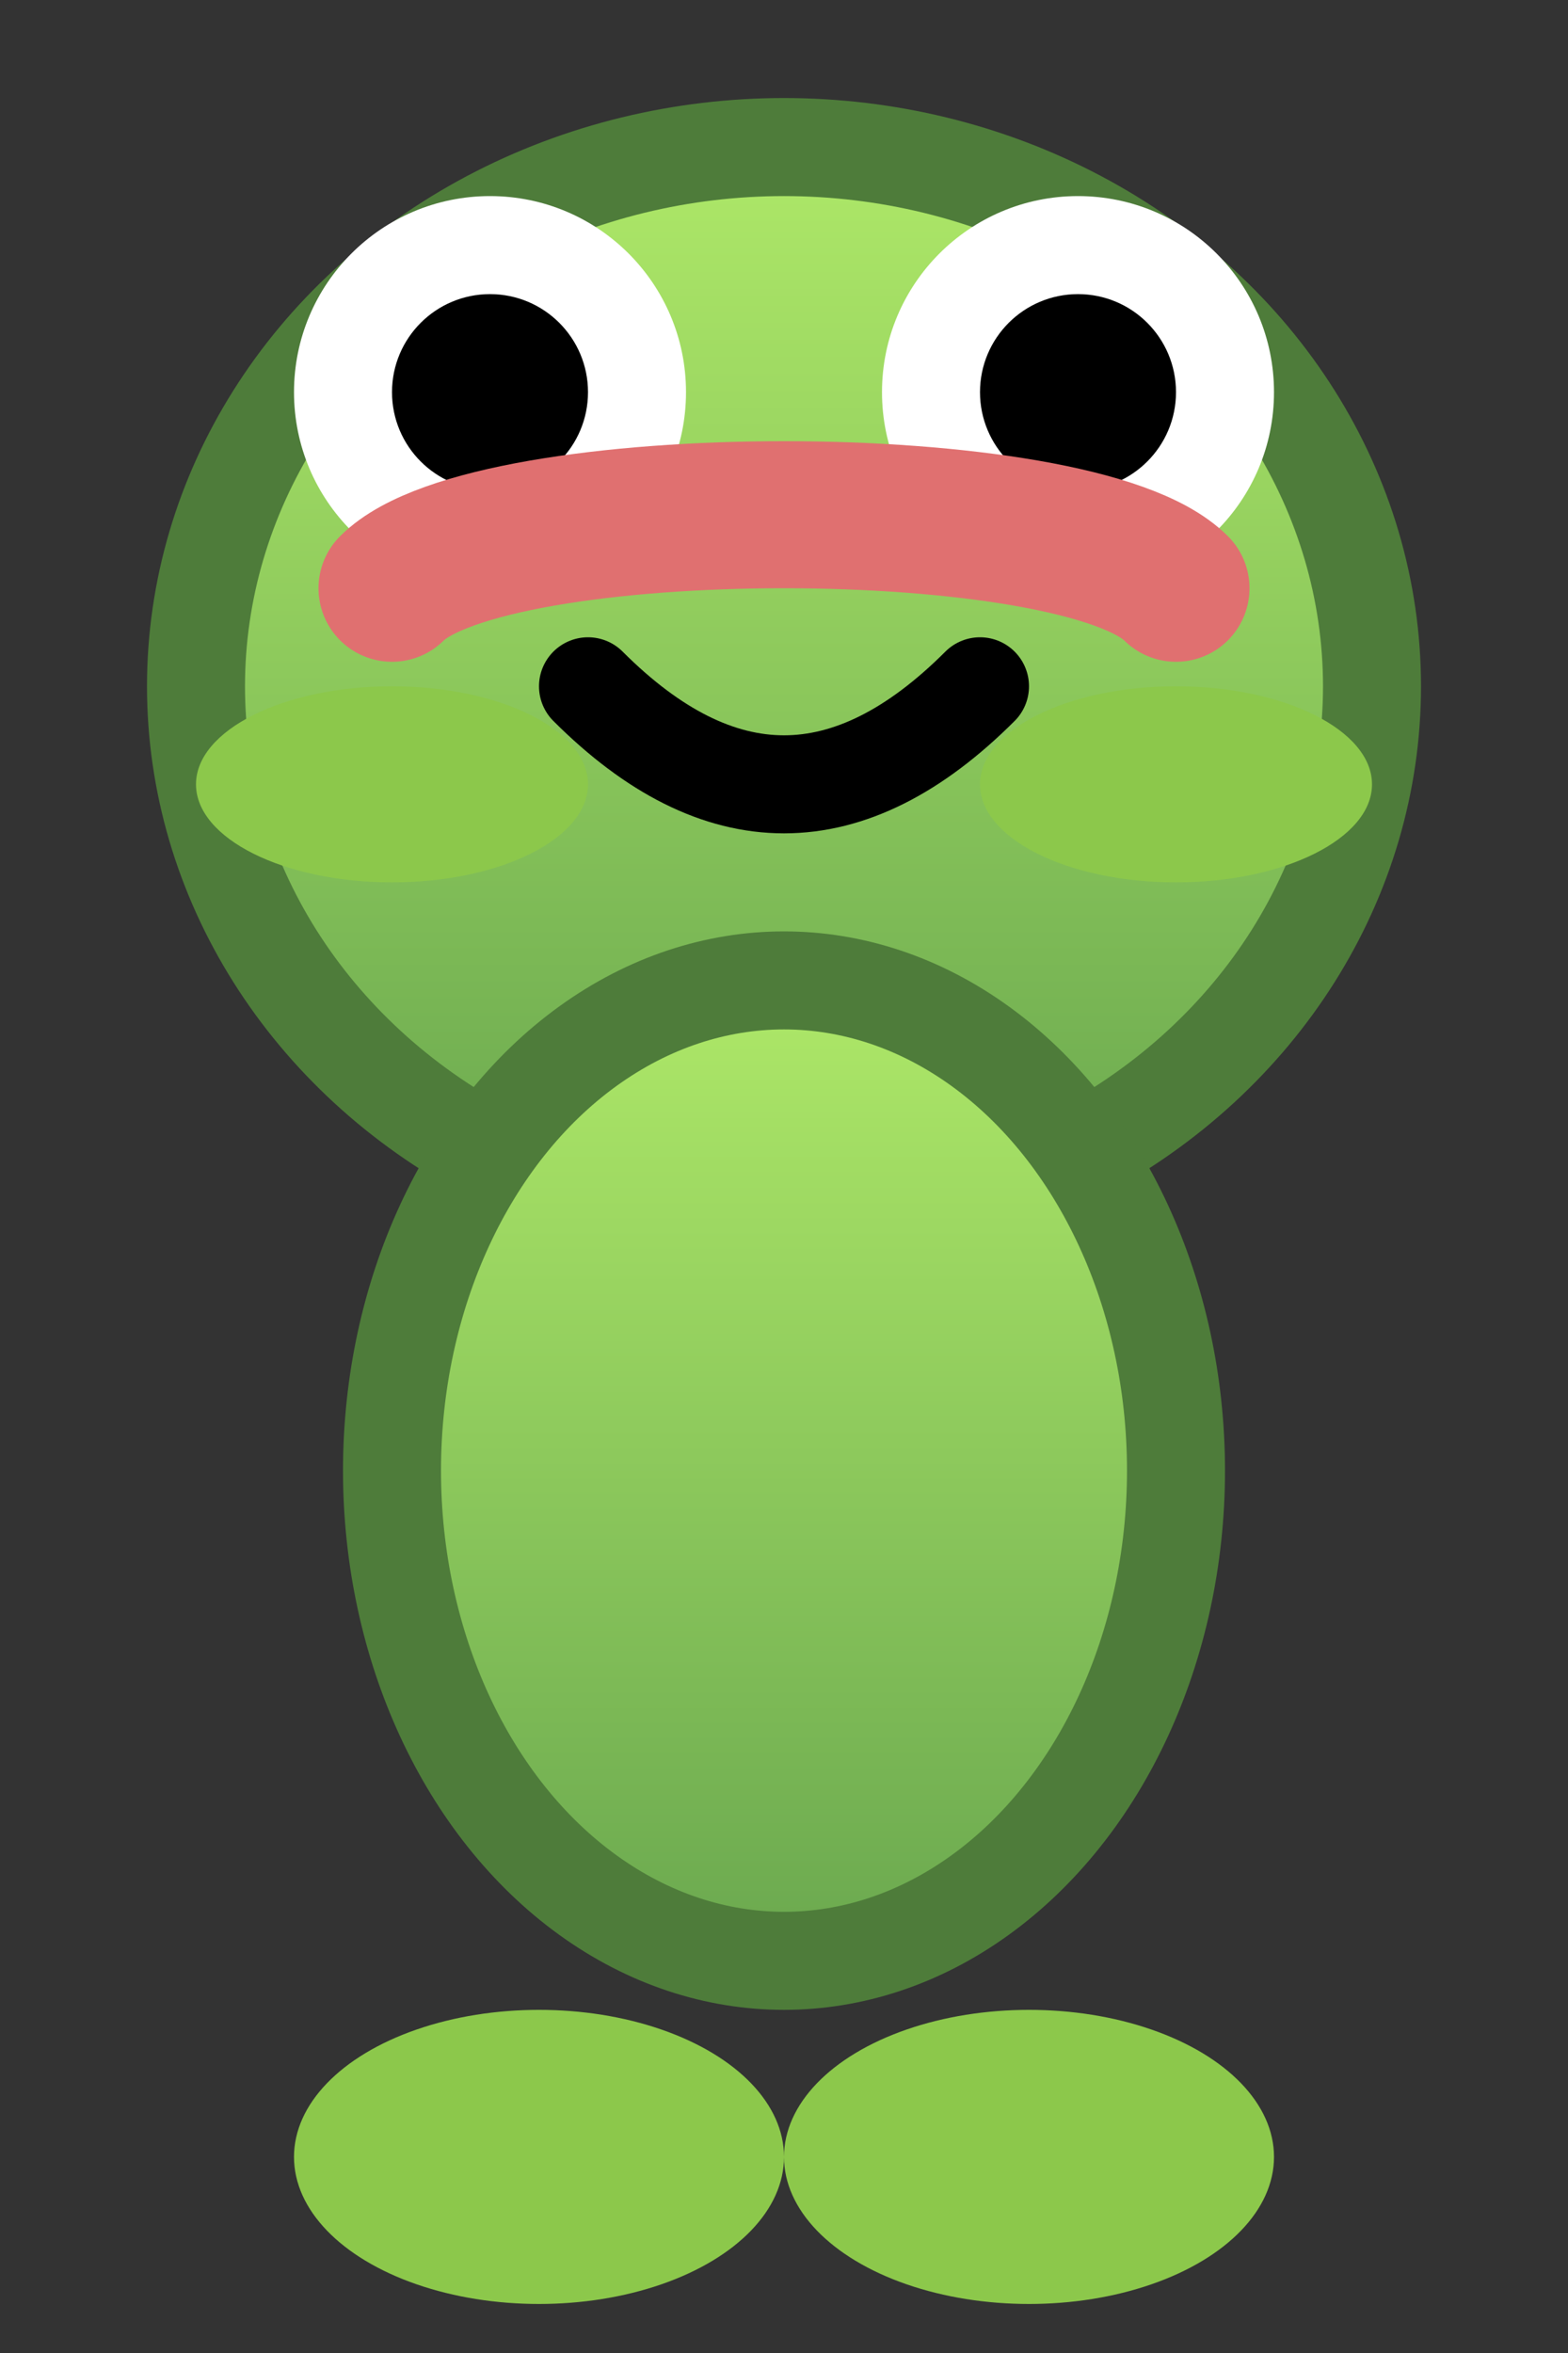 <svg xmlns="http://www.w3.org/2000/svg" width="32" height="48">
  <rect width="100%" height="100%" fill="#333333" stroke="none"/>
  <defs>
    <linearGradient id="frogBody" x1="0" y1="0" x2="0" y2="1">
      <stop offset="0%" stop-color="#aee868"/>
      <stop offset="100%" stop-color="#6aa84f"/>
    </linearGradient>
  </defs>
  <!-- Head -->
  <ellipse cx="16" cy="14" rx="12" ry="11" fill="url(#frogBody)" stroke="#4e7c3a" stroke-width="2"/>
  <ellipse cx="8" cy="16" rx="4" ry="2" fill="#8cc84b"/>
  <ellipse cx="24" cy="16" rx="4" ry="2" fill="#8cc84b"/>
  <circle cx="10" cy="8" r="4" fill="#ffffff"/>
  <circle cx="22" cy="8" r="4" fill="#ffffff"/>
  <circle cx="10" cy="8" r="2" fill="#000000"/>
  <circle cx="22" cy="8" r="2" fill="#000000"/>
  <path d="M12 14 Q16 18 20 14" stroke="#000000" stroke-width="2" fill="none" stroke-linecap="round"/>
  <path d="M8 12 C10 10, 22 10, 24 12" stroke="#e07070" stroke-width="3" fill="none" stroke-linecap="round"/>
  <!-- Body -->
  <ellipse cx="16" cy="30" rx="8" ry="10" fill="url(#frogBody)" stroke="#4e7c3a" stroke-width="2"/>
  <!-- Legs -->
  <ellipse cx="11" cy="44" rx="5" ry="3" fill="#8cc84b"/>
  <ellipse cx="21" cy="44" rx="5" ry="3" fill="#8cc84b"/>
</svg>
